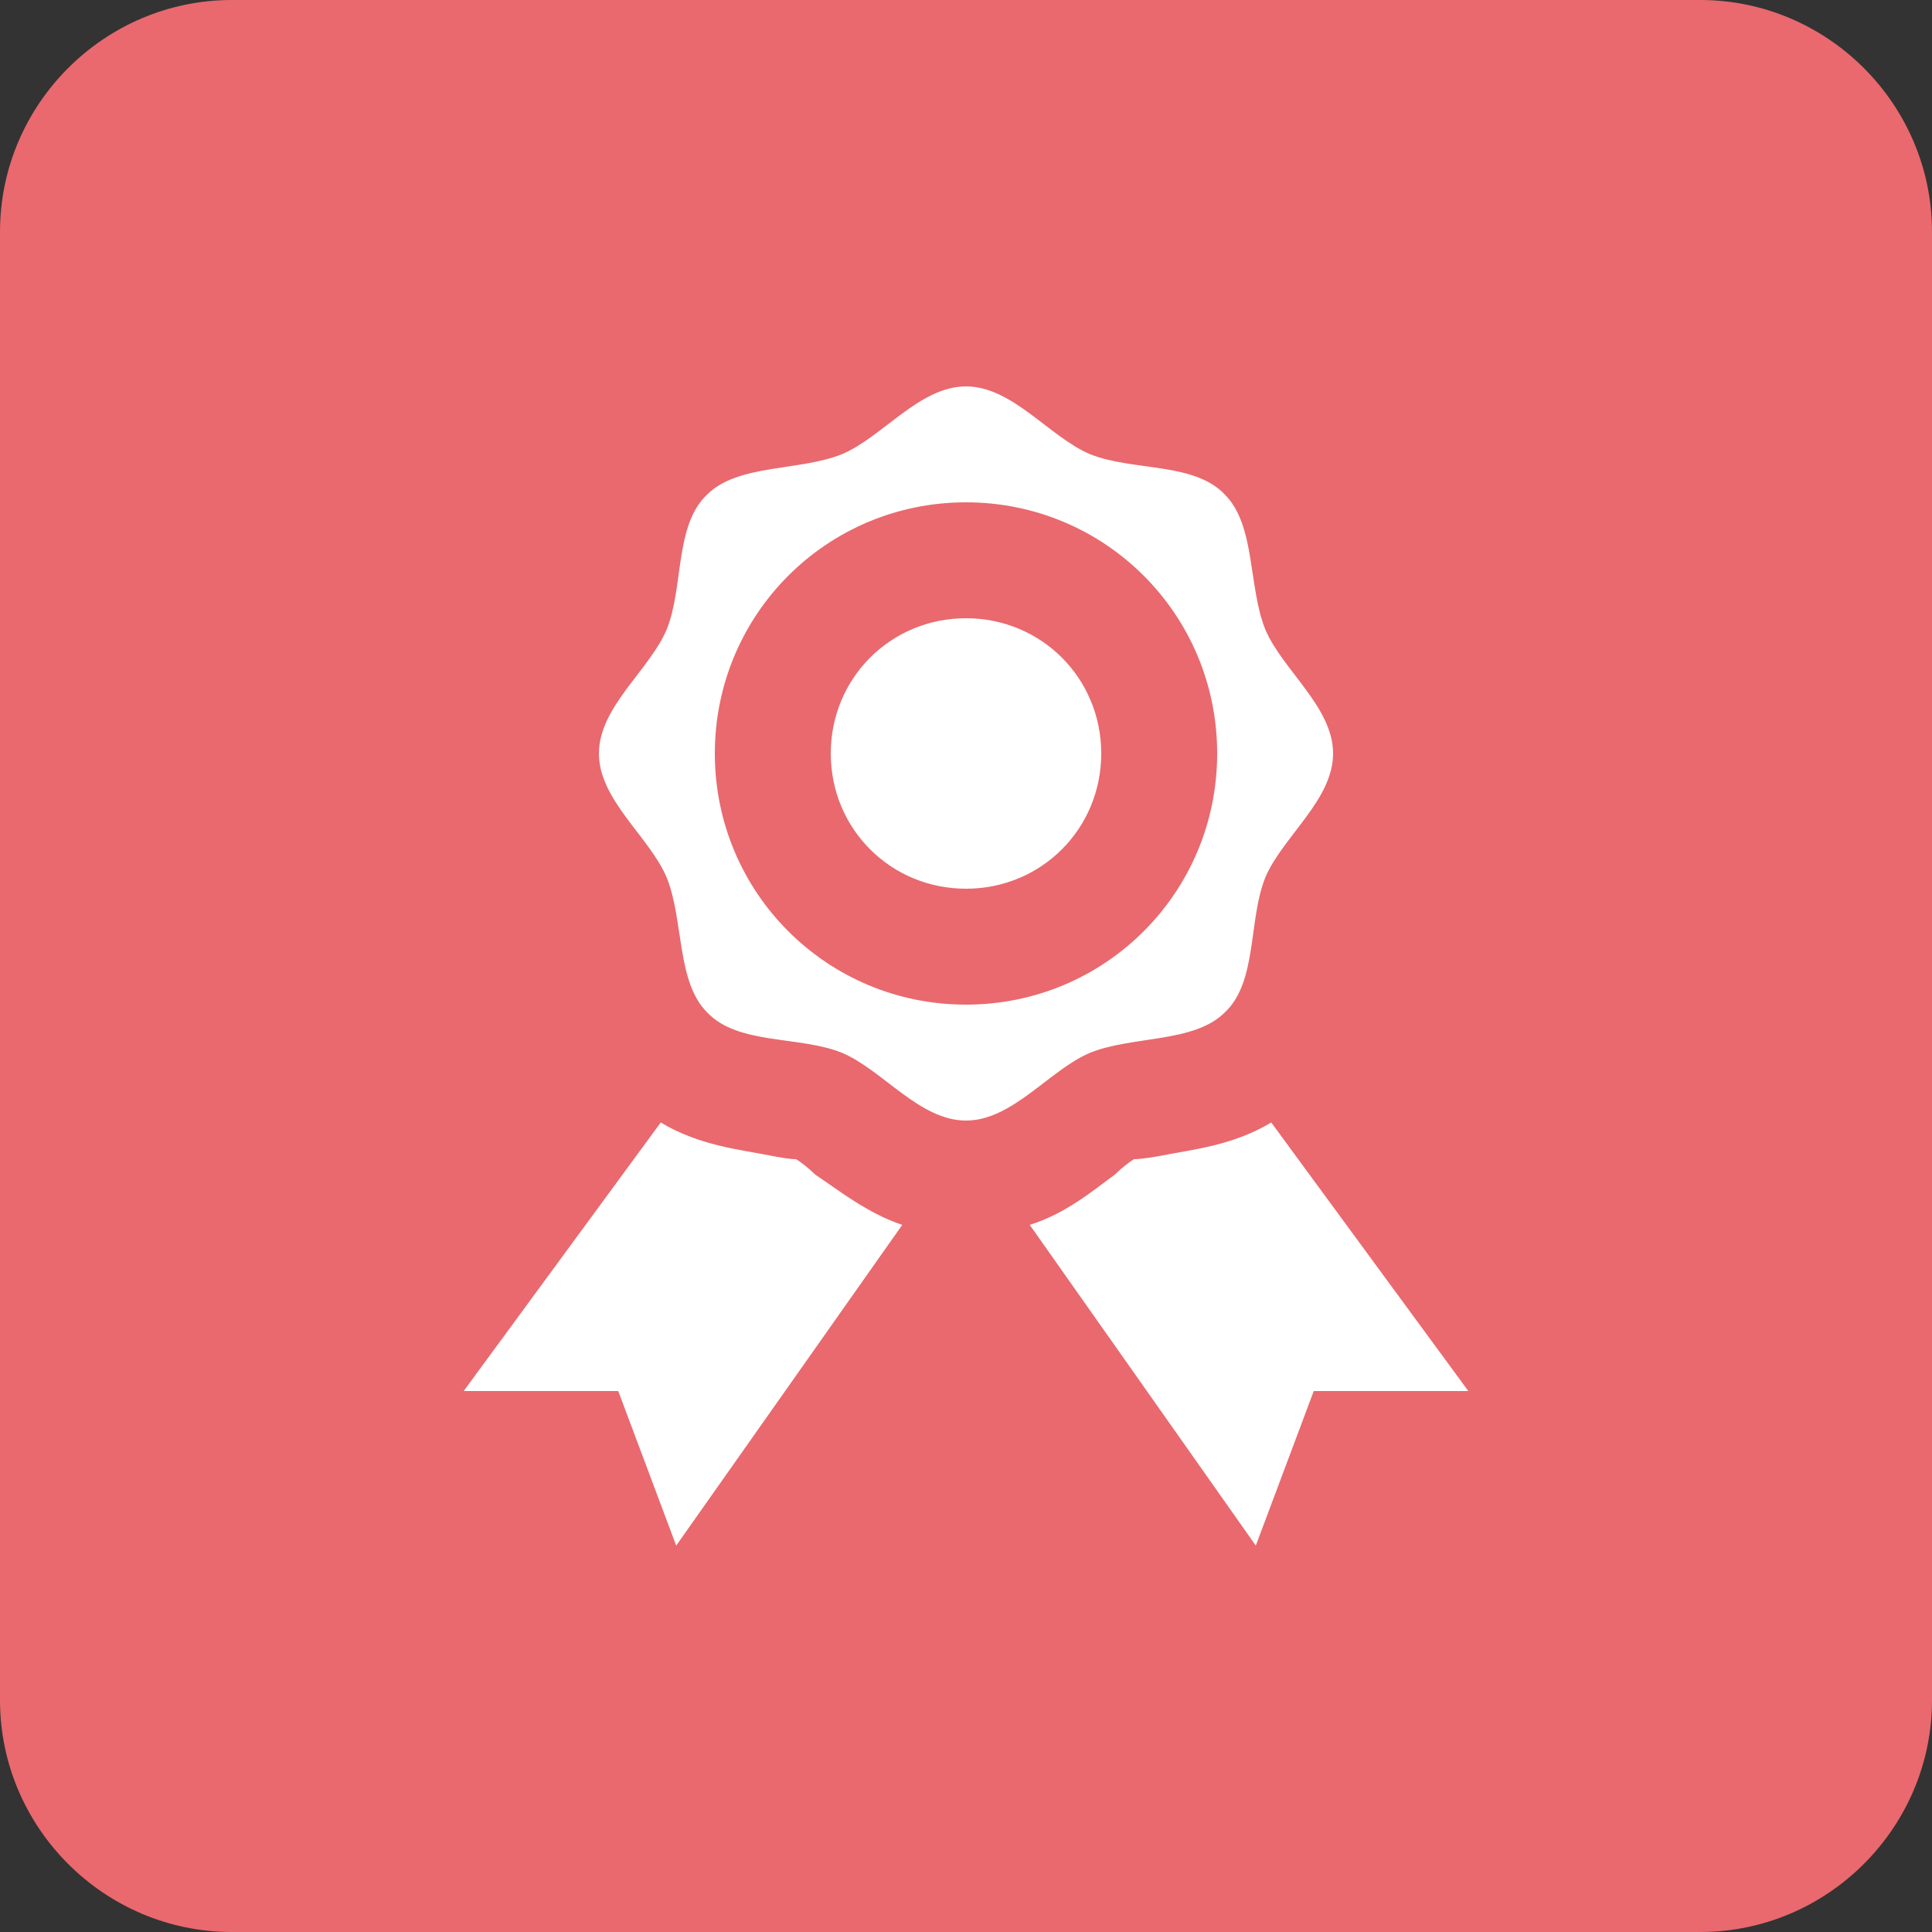 <?xml version="1.0"?>
<svg xmlns="http://www.w3.org/2000/svg" width="100" height="100" viewBox="0 0 100 100">
	<rect x="0" y="0" width="100" height="100" fill="#333333" stroke="none"/>
	<g stroke="none" stroke-width="1" fill="none" fill-rule="evenodd">
        <path d="M100,88 C100,94.6 94.6,100 88,100 L12,100 C5.4,100 0,94.6 0,88 L0,12 C0,5.4 5.4,0 12,0 L88,0 C94.6,0 100,5.4 100,12 L100,88 L100,88 Z" id="Shape" fill="#e9696e"></path>
		<path fill="#fff" d="m46.7 63.4l-11.7 16.6-3-8h-8l10.2-13.9c2 1.2 4.1 1.4 5.6 1.7 0.5 0.1 1.1 0.2 1.4 0.2 0.2 0.1 0.7 0.5 1 0.8 1.2 0.8 2.7 2 4.5 2.6z m19.1-5.3c-2 1.2-4.1 1.4-5.6 1.7-0.5 0.1-1.2 0.2-1.5 0.2-0.2 0.1-0.7 0.5-1 0.8-1.1 0.8-2.5 2-4.4 2.6l11.7 16.6 3-8h8l-10.2-13.9z m-15.8-26.1c-3.9 0-7 3.1-7 7s3.1 7 7 7 7-3.1 7-7-3.1-7-7-7z m19 7c0 2.4-2.6 4.3-3.5 6.4-0.9 2.2-0.4 5.4-2.1 7-1.6 1.6-4.8 1.2-7 2.1-2.1 0.9-4 3.5-6.4 3.5s-4.3-2.6-6.4-3.5c-2.2-0.9-5.4-0.4-7-2.1-1.6-1.6-1.2-4.8-2.1-7-0.9-2.1-3.5-4-3.5-6.4 0-2.4 2.6-4.3 3.5-6.4 0.9-2.2 0.4-5.4 2.1-7 1.6-1.6 4.8-1.2 7-2.1 2.1-0.9 4-3.5 6.4-3.5s4.3 2.6 6.4 3.5c2.2 0.9 5.4 0.4 7 2.1 1.6 1.6 1.2 4.8 2.1 7 0.9 2.1 3.5 4 3.5 6.4z m-6 0c0-7.2-5.8-13-13-13s-13 5.8-13 13 5.8 13 13 13 13-5.8 13-13z"></path>
	</g>
</svg>